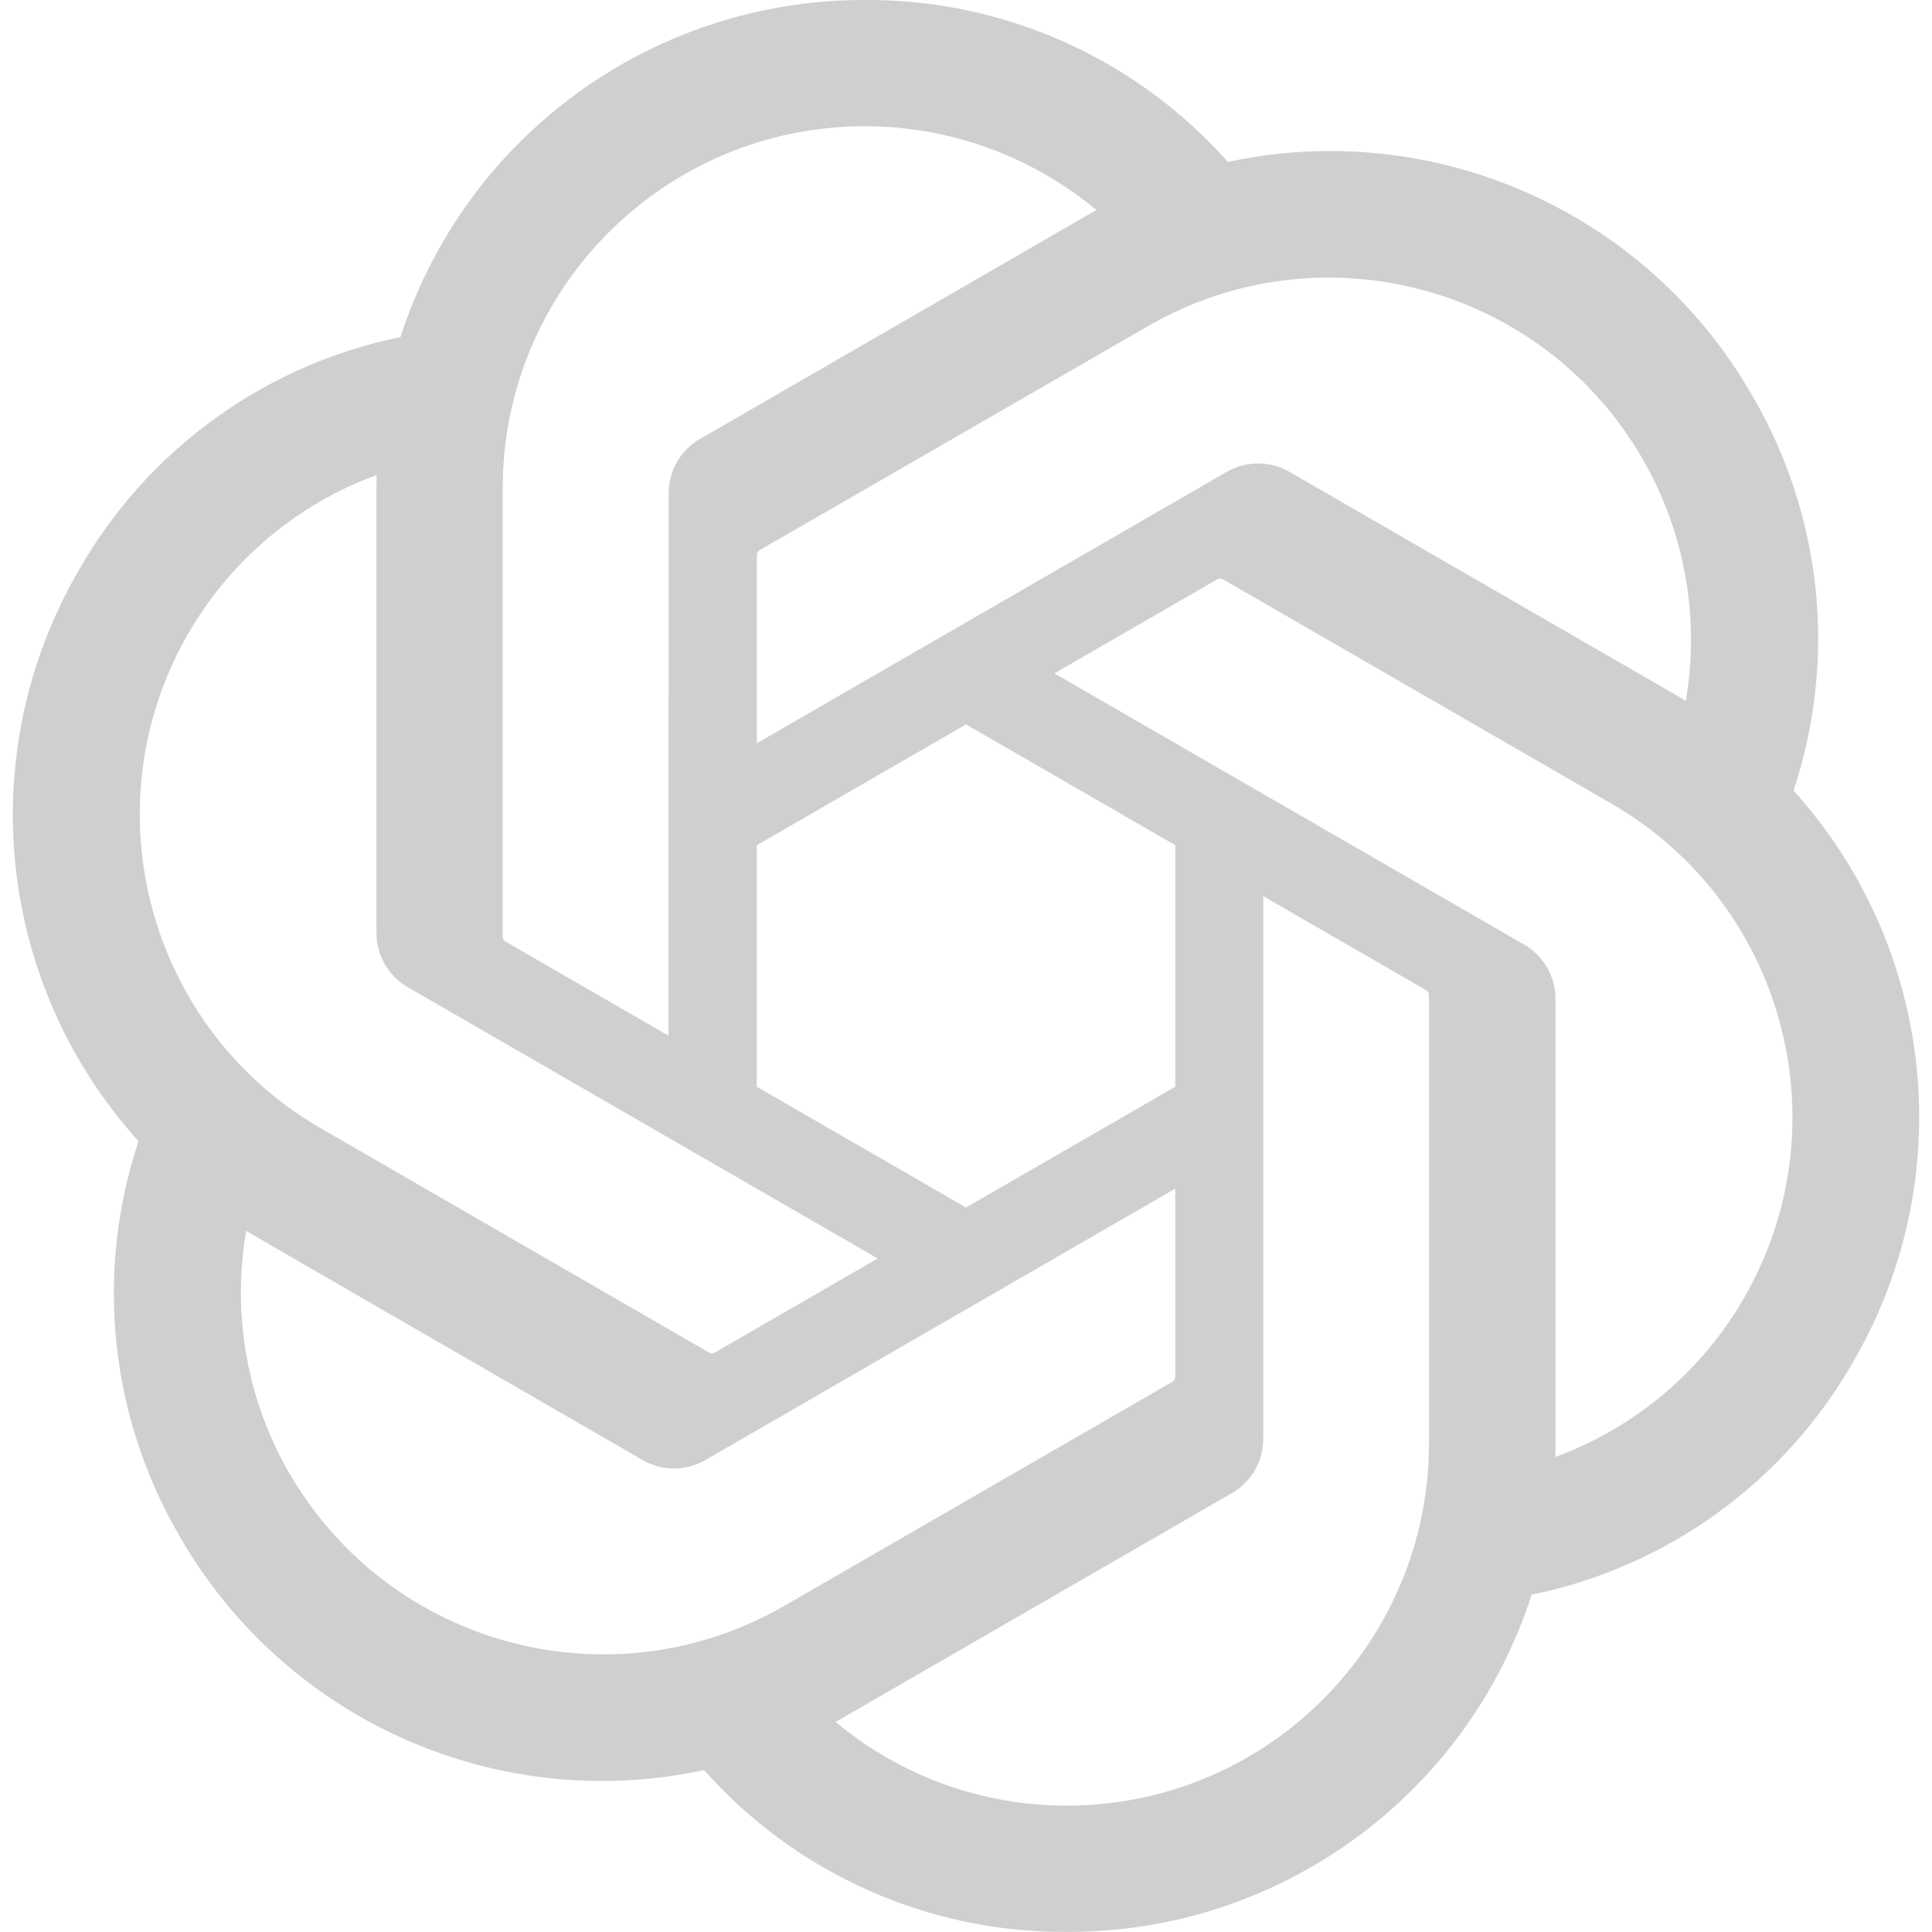<svg width="20" height="20" viewBox="0 0 20 20" fill="none" xmlns="http://www.w3.org/2000/svg">
<g clip-path="url(#clip0_62_657)">
<path d="M18.566 8.186C19.02 6.824 18.864 5.332 18.138 4.093C17.047 2.193 14.853 1.216 12.711 1.676C11.757 0.602 10.388 -0.009 8.952 -2.93058e-05C6.762 -0.005 4.819 1.405 4.146 3.489C2.739 3.777 1.524 4.657 0.814 5.906C-0.286 7.801 -0.035 10.189 1.434 11.814C0.98 13.176 1.136 14.668 1.862 15.907C2.953 17.807 5.147 18.784 7.289 18.324C8.242 19.398 9.612 20.009 11.047 19.999C13.239 20.005 15.182 18.594 15.856 16.508C17.263 16.22 18.477 15.339 19.188 14.091C20.286 12.196 20.035 9.809 18.567 8.184L18.566 8.186ZM11.049 18.692C10.172 18.694 9.322 18.387 8.649 17.825C8.68 17.809 8.733 17.779 8.767 17.758L12.75 15.458C12.954 15.342 13.079 15.126 13.077 14.891V9.277L14.761 10.249C14.779 10.258 14.791 10.275 14.793 10.295V14.944C14.791 17.012 13.116 18.688 11.049 18.692ZM2.996 15.253C2.557 14.494 2.399 13.605 2.549 12.742C2.579 12.759 2.631 12.791 2.667 12.812L6.65 15.113C6.852 15.231 7.102 15.231 7.304 15.113L12.166 12.305V14.249C12.167 14.269 12.158 14.288 12.142 14.301L8.117 16.625C6.324 17.657 4.034 17.044 2.997 15.253H2.996ZM1.948 6.56C2.386 5.8 3.076 5.219 3.899 4.917C3.899 4.951 3.897 5.012 3.897 5.054V9.655C3.896 9.889 4.021 10.106 4.224 10.221L9.086 13.028L7.402 14C7.386 14.011 7.364 14.013 7.346 14.005L3.319 11.679C1.53 10.643 0.916 8.353 1.947 6.561L1.948 6.56ZM15.777 9.778L10.915 6.971L12.598 5.999C12.615 5.988 12.636 5.986 12.655 5.994L16.681 8.319C18.474 9.354 19.088 11.648 18.052 13.44C17.614 14.199 16.924 14.78 16.102 15.082V10.344C16.104 10.111 15.98 9.894 15.777 9.778H15.777ZM17.452 7.257C17.422 7.239 17.371 7.207 17.334 7.186L13.351 4.886C13.149 4.768 12.899 4.768 12.697 4.886L7.835 7.694V5.75C7.834 5.73 7.843 5.711 7.859 5.698L11.884 3.376C13.677 2.341 15.97 2.957 17.004 4.751C17.441 5.508 17.599 6.395 17.451 7.257H17.452ZM6.92 10.721L5.236 9.749C5.218 9.741 5.206 9.723 5.204 9.703V5.054C5.205 2.984 6.884 1.306 8.954 1.307C9.83 1.307 10.677 1.615 11.351 2.175C11.32 2.191 11.267 2.221 11.232 2.242L7.25 4.542C7.046 4.657 6.921 4.874 6.922 5.108L6.92 10.72V10.721ZM7.834 8.75L10 7.499L12.166 8.749V11.25L10 12.5L7.834 11.25V8.75Z" fill="#CFCFCF"/>
</g>
<defs>
<clipPath id="clip0_62_657">
<rect width="20" height="20" fill="white"/>
</clipPath>
</defs>
</svg>
